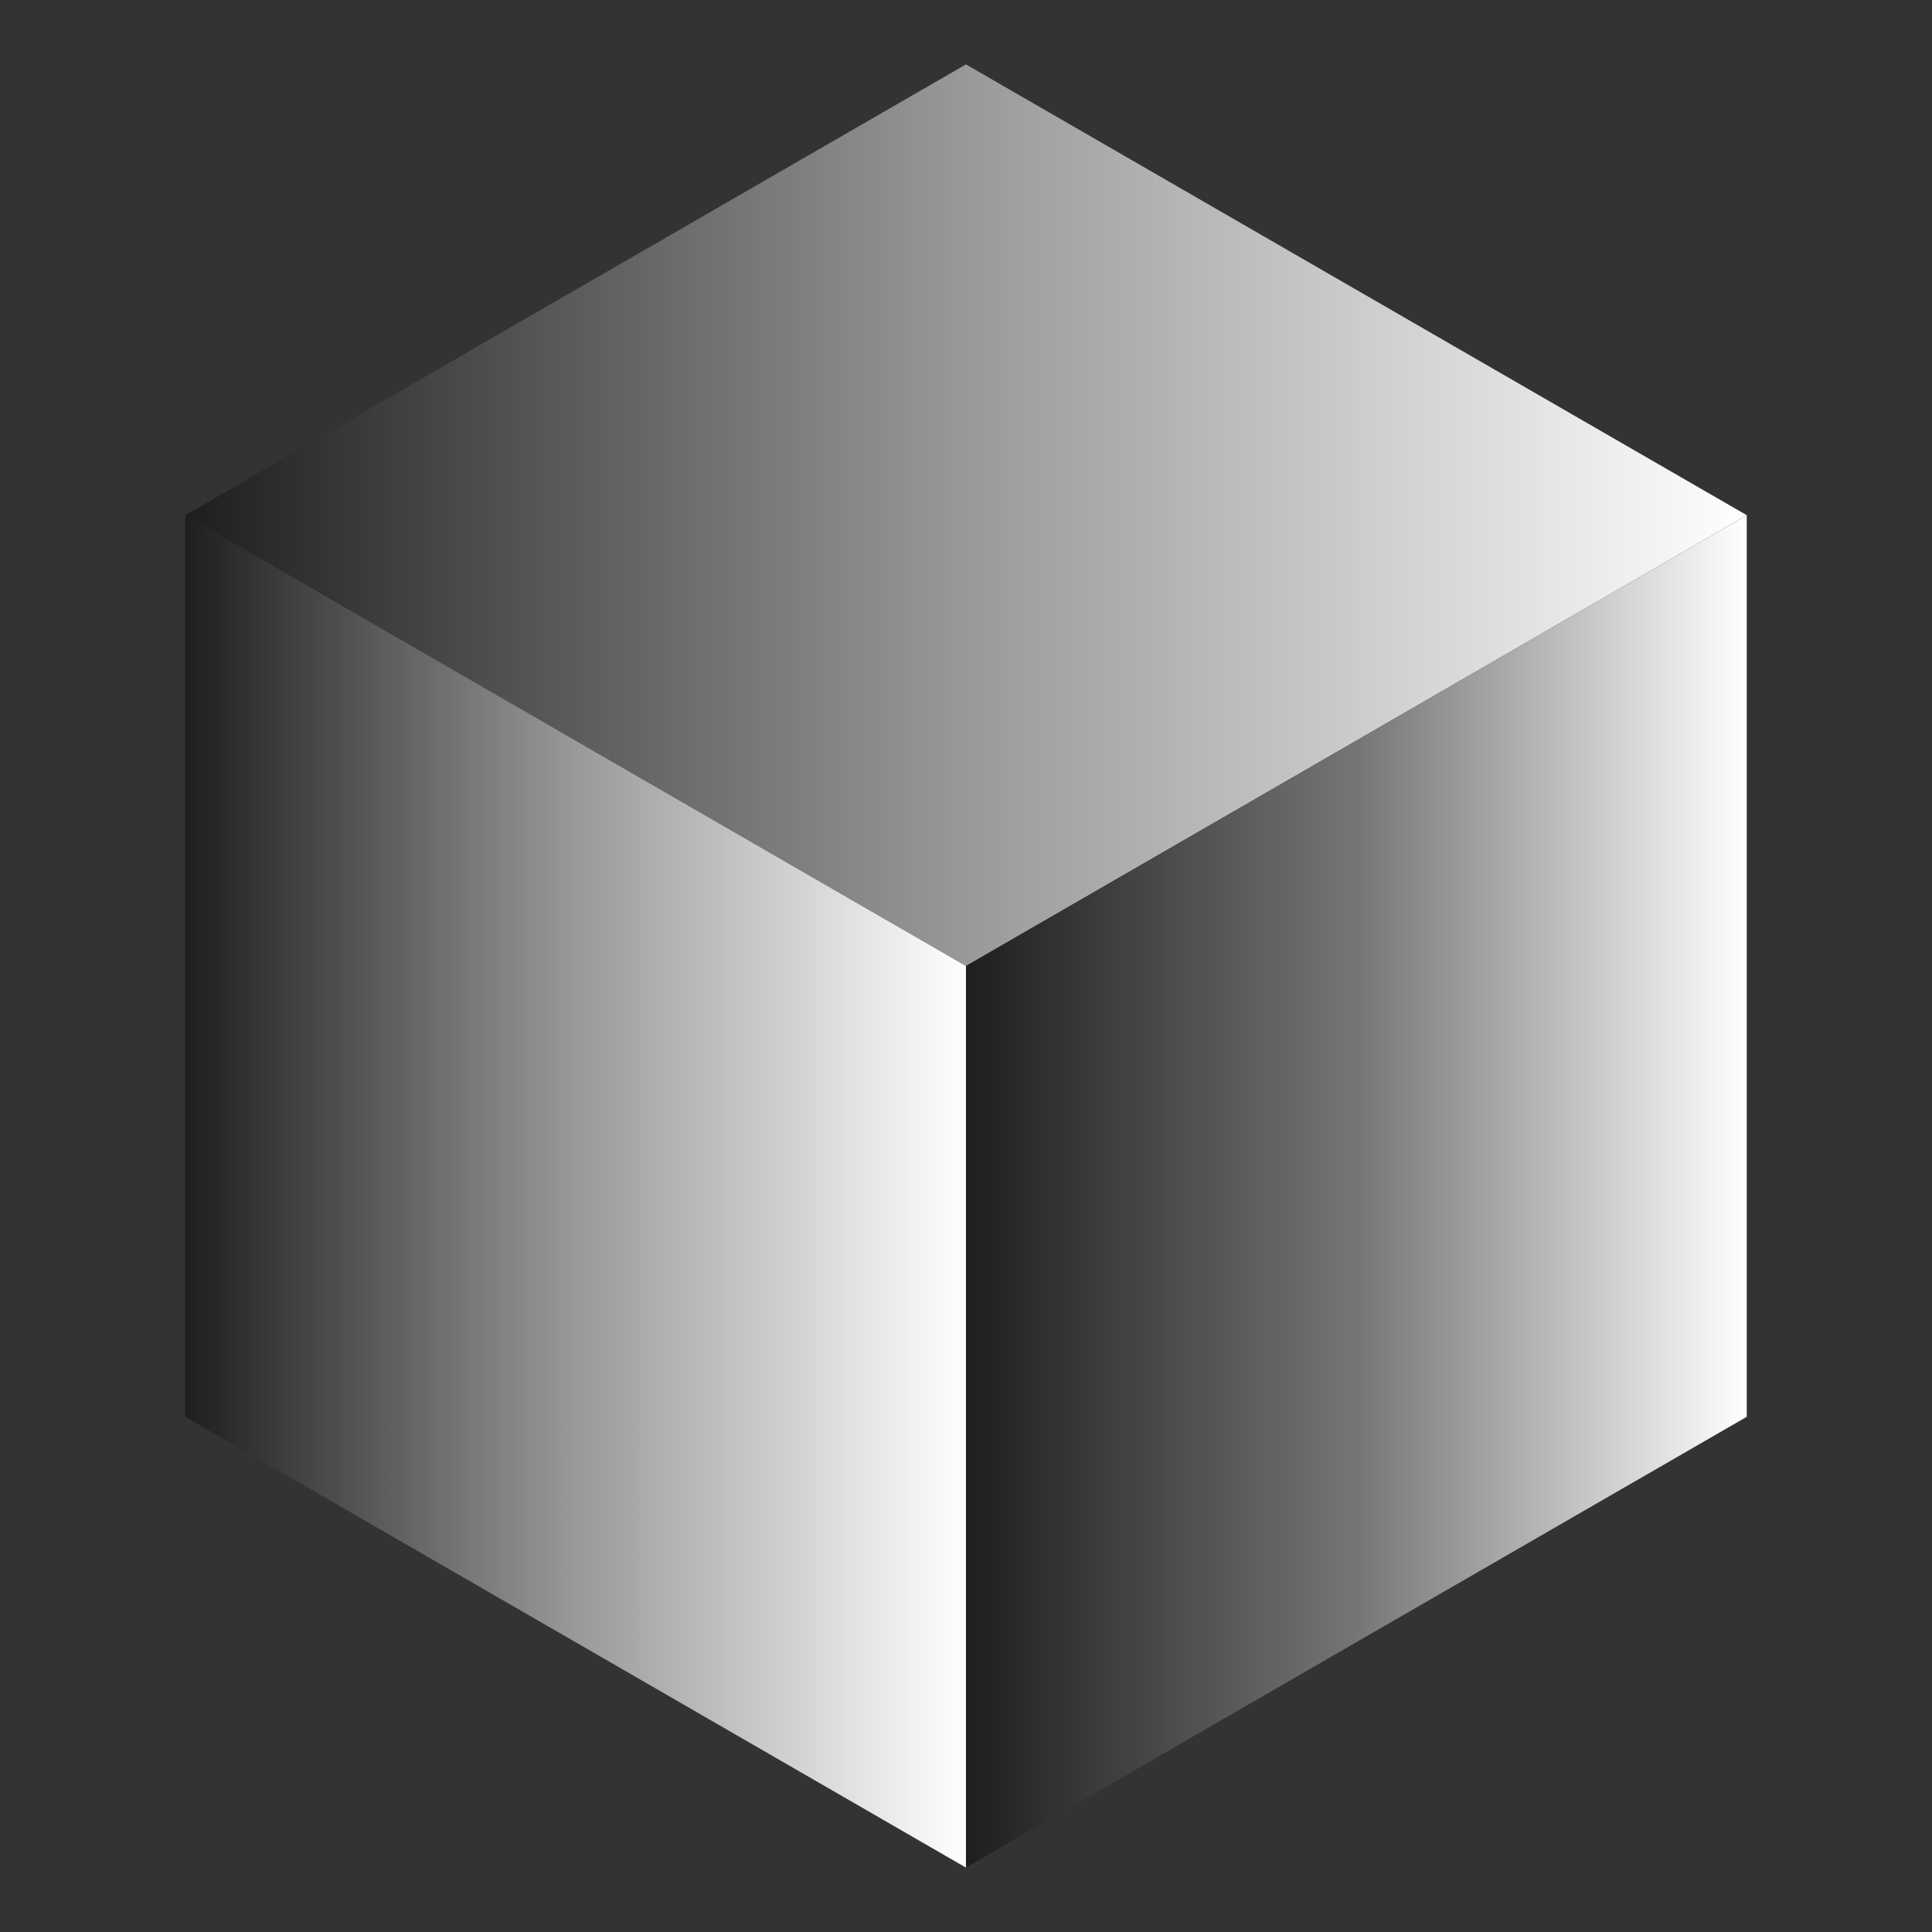 <?xml version="1.0" encoding="UTF-8" standalone="no"?>
<!-- Created with Inkscape (http://www.inkscape.org/) -->

<svg
   width="300"
   height="300"
   viewBox="0 0 300 300"
   version="1.1"
   id="svg1"
   xmlns:xlink="http://www.w3.org/1999/xlink"
   xmlns="http://www.w3.org/2000/svg"
   xmlns:svg="http://www.w3.org/2000/svg">
  <rect x="0" y="0" width="300" height="300" fill="#333333" stroke="none"/>
  <defs
     id="defs1">
    <linearGradient
       id="linearGradient15">
      <stop
         style="stop-color:#1e1e1e;stop-opacity:1;"
         offset="0"
         id="stop13" />
      <stop
         style="stop-color:#757575;stop-opacity:1;"
         offset="0.5"
         id="stop14" />
      <stop
         style="stop-color:#ffffff;stop-opacity:1;"
         offset="1"
         id="stop15" />
    </linearGradient>
    <linearGradient
       id="linearGradient22-2">
      <stop
         style="stop-color:#1e1e1e;stop-opacity:1;"
         offset="0"
         id="stop10" />
      <stop
         style="stop-color:#999999;stop-opacity:1;"
         offset="0.5"
         id="stop11" />
      <stop
         style="stop-color:#ffffff;stop-opacity:1;"
         offset="1"
         id="stop12" />
    </linearGradient>
    <linearGradient
       id="linearGradient22">
      <stop
         style="stop-color:#1e1e1e;stop-opacity:1;"
         offset="0"
         id="stop7" />
      <stop
         style="stop-color:#999999;stop-opacity:1;"
         offset="0.5"
         id="stop8" />
      <stop
         style="stop-color:#ffffff;stop-opacity:1;"
         offset="1"
         id="stop9" />
    </linearGradient>
    <linearGradient
       id="linearGradient35">
      <stop
         style="stop-color:#1c1c1c;stop-opacity:1;"
         offset="0"
         id="stop33" />
      <stop
         style="stop-color:#0e6288;stop-opacity:1;"
         offset="0.5"
         id="stop34" />
      <stop
         style="stop-color:#07a8d0;stop-opacity:1;"
         offset="1"
         id="stop35" />
    </linearGradient>
    <linearGradient
       id="linearGradient22-1">
      <stop
         style="stop-color:#1e1e1e;stop-opacity:1;"
         offset="0"
         id="stop22" />
      <stop
         style="stop-color:#0284c7;stop-opacity:1;"
         offset="0.5"
         id="stop24" />
      <stop
         style="stop-color:#4ad8f8;stop-opacity:1;"
         offset="1"
         id="stop23" />
    </linearGradient>
    <linearGradient
       xlink:href="#linearGradient22-1"
       id="linearGradient23"
       x1="28.75"
       y1="80"
       x2="271.236"
       y2="80"
       gradientUnits="userSpaceOnUse" />
    <linearGradient
       xlink:href="#linearGradient22"
       id="linearGradient29"
       x1="28.75"
       y1="185"
       x2="149.993"
       y2="185"
       gradientUnits="userSpaceOnUse" />
    <linearGradient
       xlink:href="#linearGradient35"
       id="linearGradient31"
       x1="149.993"
       y1="185"
       x2="271.236"
       y2="185"
       gradientUnits="userSpaceOnUse" />
    <linearGradient
       xlink:href="#linearGradient22-2"
       id="linearGradient7"
       gradientUnits="userSpaceOnUse"
       x1="28.75"
       y1="185"
       x2="149.993"
       y2="185" />
    <linearGradient
       xlink:href="#linearGradient22-2"
       id="linearGradient12"
       gradientUnits="userSpaceOnUse"
       x1="28.75"
       y1="80"
       x2="271.236"
       y2="80" />
    <linearGradient
       xlink:href="#linearGradient15"
       id="linearGradient13"
       gradientUnits="userSpaceOnUse"
       x1="149.993"
       y1="185"
       x2="271.236"
       y2="185" />
  </defs>
  <g
     id="layer1"
     style="display:none">
    <rect
       style="fill:#000000;fill-opacity:1;stroke-width:9.35;stroke-linejoin:round;stroke-opacity:0"
       id="rect1"
       width="300"
       height="300"
       x="0"
       y="0" />
  </g>
  <g
     id="layer2"
     style="display:none">
    <g
       id="g1"
       style="display:inline;fill:#000000;fill-opacity:1;stroke-width:19.654;stroke-linejoin:round;stroke-opacity:0">
      <path
         id="path2"
         style="fill:url(#linearGradient23);fill-opacity:1"
         d="M 28.75,80 149.993,149.999 271.236,79.999 149.994,10 Z"
         points="149.993,149.999 271.236,79.999 149.994,10 28.75,80 " />
      <path
         id="path4"
         style="opacity:1;fill:url(#linearGradient31)"
         d="M 149.993,149.999 V 290 L 271.236,220 V 79.999 Z"
         points="149.993,290 271.236,220 271.236,79.999 149.993,149.999 " />
      <path
         id="path3"
         style="opacity:1;fill:url(#linearGradient29)"
         d="M 28.75,80 149.993,149.999 V 290 L 28.75,220.001 Z"
         points="149.993,149.999 149.993,290 28.75,220.001 28.75,80 " />
    </g>
  </g>
  <g
     id="g7">
    <g
       id="g6"
       style="display:inline;fill:#000000;fill-opacity:1;stroke-width:19.654;stroke-linejoin:round;stroke-opacity:0">
      <path
         id="path1"
         style="fill:url(#linearGradient12);fill-opacity:1"
         d="M 28.75,80 149.993,149.999 271.236,79.999 149.994,10 Z"
         points="149.993,149.999 271.236,79.999 149.994,10 28.75,80 " />
      <path
         id="path5"
         style="opacity:1;fill:url(#linearGradient13)"
         d="M 149.993,149.999 V 290 L 271.236,220 V 79.999 Z"
         points="149.993,290 271.236,220 271.236,79.999 149.993,149.999 " />
      <path
         id="path6"
         style="opacity:1;fill:url(#linearGradient7)"
         d="M 28.75,80 149.993,149.999 V 290 L 28.75,220.001 Z"
         points="149.993,149.999 149.993,290 28.75,220.001 28.75,80 " />
    </g>
  </g>
</svg>
